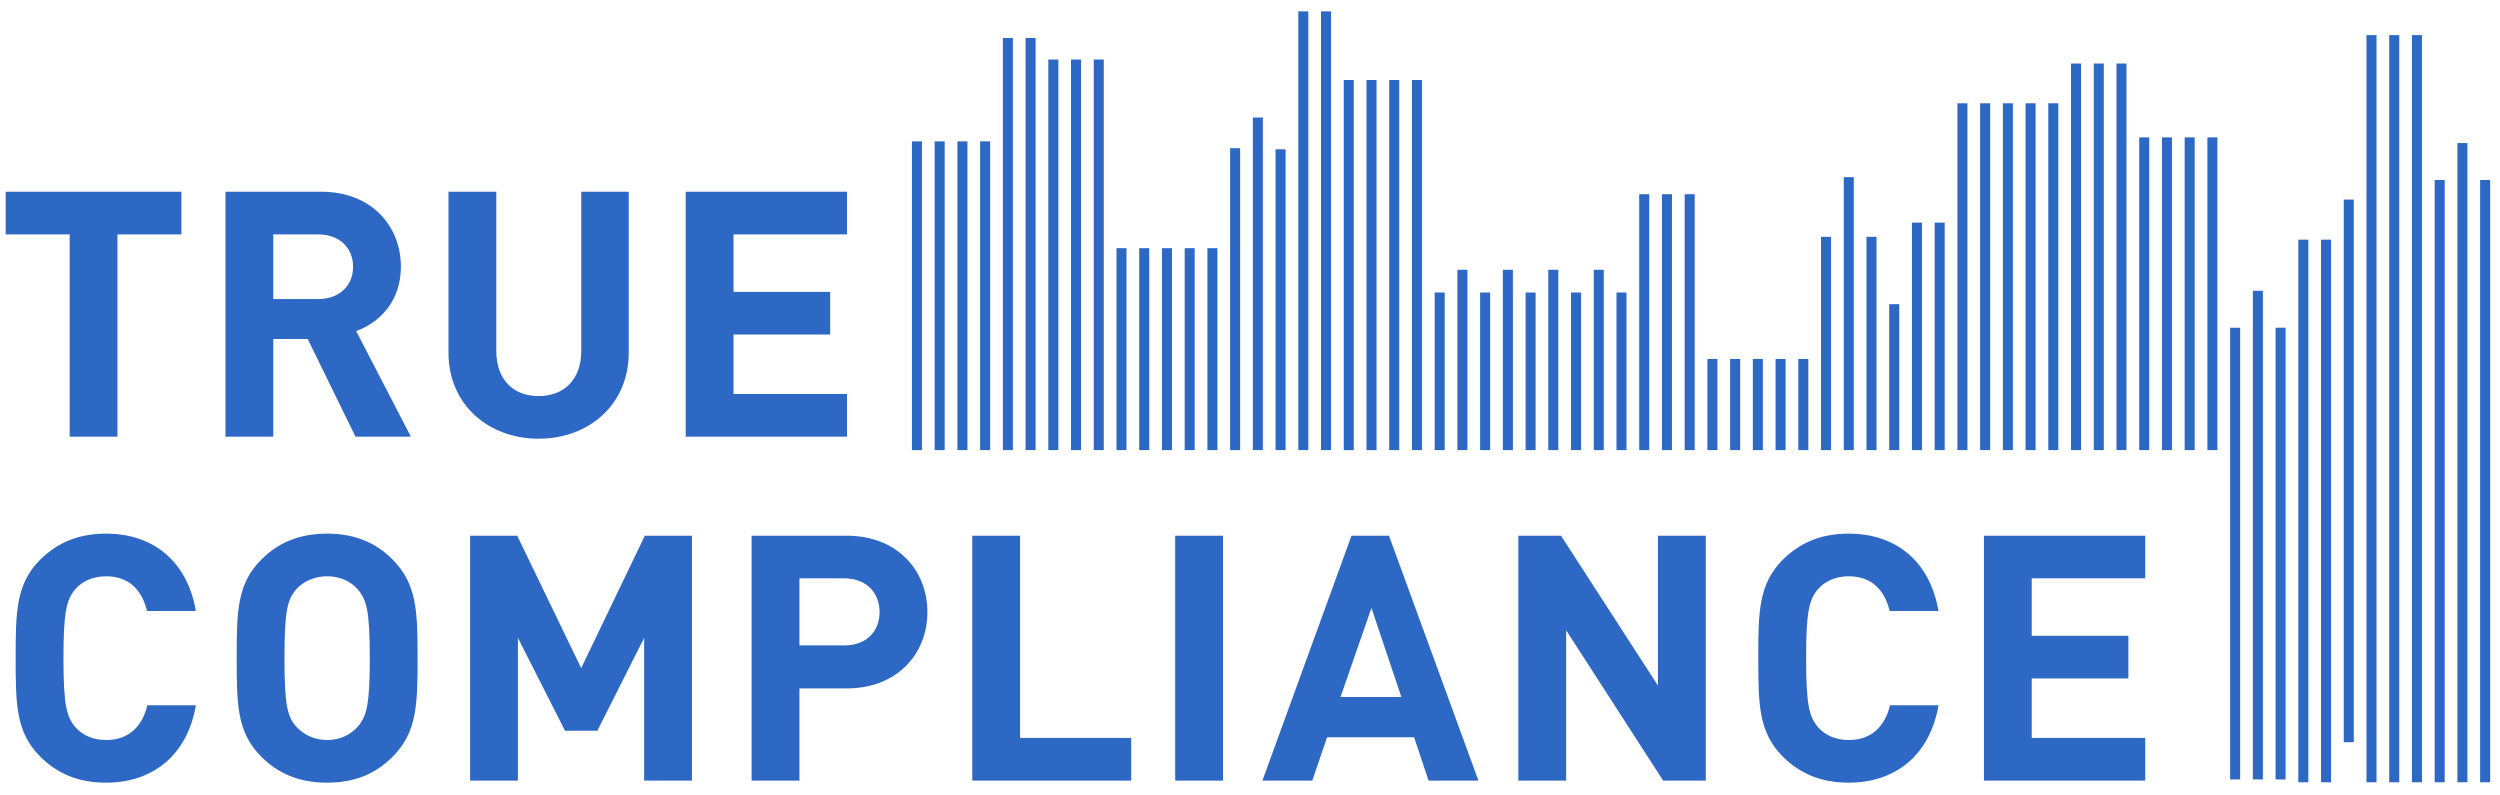 <svg data-v-625087e2="" xmlns="http://www.w3.org/2000/svg" xmlns:xlink="http://www.w3.org/1999/xlink" viewBox="0 0 124.724 39.685" width="124.724pt" height="39.685pt" class="h-full w-44 text-tc-blue" style="isolation: isolate;"><defs data-v-625087e2=""><clipPath id="_clipPath_q7jJ7N87A674EHdDp3tJ7NBonesXWvLs" data-v-625087e2=""><rect width="124.724" height="39.685" data-v-625087e2=""></rect></clipPath></defs><g clip-path="url(#_clipPath_q7jJ7N87A674EHdDp3tJ7NBonesXWvLs)" data-v-625087e2=""><clipPath id="_clipPath_20wwiEPAMXtPsFNpoNlZtz8LQ7MF2dx5" data-v-625087e2=""><path d=" M 0 0 L 0 39.685 L 124.724 39.685 L 124.724 0 L 0 0 Z " fill="rgb(255,255,255)" data-v-625087e2=""></path></clipPath><g clip-path="url(#_clipPath_20wwiEPAMXtPsFNpoNlZtz8LQ7MF2dx5)" data-v-625087e2=""><line x1="45.746" y1="22.456" x2="45.746" y2="7.053" vector-effect="non-scaling-stroke" stroke-width="0.5" stroke="#2d68c4" stroke-linejoin="miter" stroke-linecap="butt" stroke-miterlimit="4" data-v-625087e2=""></line><line x1="46.88" y1="22.456" x2="46.88" y2="7.053" vector-effect="non-scaling-stroke" stroke-width="0.5" stroke="#2d68c4" stroke-linejoin="miter" stroke-linecap="butt" stroke-miterlimit="4" data-v-625087e2=""></line><line x1="48.014" y1="22.456" x2="48.014" y2="7.053" vector-effect="non-scaling-stroke" stroke-width="0.5" stroke="#2d68c4" stroke-linejoin="miter" stroke-linecap="butt" stroke-miterlimit="4" data-v-625087e2=""></line><line x1="49.148" y1="22.456" x2="49.148" y2="7.053" vector-effect="non-scaling-stroke" stroke-width="0.5" stroke="#2d68c4" stroke-linejoin="miter" stroke-linecap="butt" stroke-miterlimit="4" data-v-625087e2=""></line><line x1="50.282" y1="22.456" x2="50.282" y2="1.894" vector-effect="non-scaling-stroke" stroke-width="0.5" stroke="#2d68c4" stroke-linejoin="miter" stroke-linecap="butt" stroke-miterlimit="4" data-v-625087e2=""></line><line x1="51.416" y1="22.456" x2="51.416" y2="1.894" vector-effect="non-scaling-stroke" stroke-width="0.5" stroke="#2d68c4" stroke-linejoin="miter" stroke-linecap="butt" stroke-miterlimit="4" data-v-625087e2=""></line><line x1="52.55" y1="22.456" x2="52.55" y2="2.971" vector-effect="non-scaling-stroke" stroke-width="0.5" stroke="#2d68c4" stroke-linejoin="miter" stroke-linecap="butt" stroke-miterlimit="4" data-v-625087e2=""></line><line x1="53.683" y1="22.456" x2="53.683" y2="2.971" vector-effect="non-scaling-stroke" stroke-width="0.5" stroke="#2d68c4" stroke-linejoin="miter" stroke-linecap="butt" stroke-miterlimit="4" data-v-625087e2=""></line><line x1="54.817" y1="22.456" x2="54.817" y2="2.971" vector-effect="non-scaling-stroke" stroke-width="0.5" stroke="#2d68c4" stroke-linejoin="miter" stroke-linecap="butt" stroke-miterlimit="4" data-v-625087e2=""></line><line x1="55.951" y1="22.456" x2="55.951" y2="12.382" vector-effect="non-scaling-stroke" stroke-width="0.5" stroke="#2d68c4" stroke-linejoin="miter" stroke-linecap="butt" stroke-miterlimit="4" data-v-625087e2=""></line><line x1="57.085" y1="22.456" x2="57.085" y2="12.382" vector-effect="non-scaling-stroke" stroke-width="0.5" stroke="#2d68c4" stroke-linejoin="miter" stroke-linecap="butt" stroke-miterlimit="4" data-v-625087e2=""></line><line x1="58.219" y1="22.456" x2="58.219" y2="12.382" vector-effect="non-scaling-stroke" stroke-width="0.5" stroke="#2d68c4" stroke-linejoin="miter" stroke-linecap="butt" stroke-miterlimit="4" data-v-625087e2=""></line><line x1="59.353" y1="22.456" x2="59.353" y2="12.382" vector-effect="non-scaling-stroke" stroke-width="0.5" stroke="#2d68c4" stroke-linejoin="miter" stroke-linecap="butt" stroke-miterlimit="4" data-v-625087e2=""></line><line x1="60.487" y1="22.456" x2="60.487" y2="12.382" vector-effect="non-scaling-stroke" stroke-width="0.5" stroke="#2d68c4" stroke-linejoin="miter" stroke-linecap="butt" stroke-miterlimit="4" data-v-625087e2=""></line><line x1="61.62" y1="22.456" x2="61.62" y2="7.393" vector-effect="non-scaling-stroke" stroke-width="0.5" stroke="#2d68c4" stroke-linejoin="miter" stroke-linecap="butt" stroke-miterlimit="4" data-v-625087e2=""></line><line x1="62.754" y1="22.456" x2="62.754" y2="5.862" vector-effect="non-scaling-stroke" stroke-width="0.5" stroke="#2d68c4" stroke-linejoin="miter" stroke-linecap="butt" stroke-miterlimit="4" data-v-625087e2=""></line><line x1="63.888" y1="22.456" x2="63.888" y2="7.449" vector-effect="non-scaling-stroke" stroke-width="0.5" stroke="#2d68c4" stroke-linejoin="miter" stroke-linecap="butt" stroke-miterlimit="4" data-v-625087e2=""></line><line x1="65.022" y1="22.456" x2="65.022" y2="0.567" vector-effect="non-scaling-stroke" stroke-width="0.5" stroke="#2d68c4" stroke-linejoin="miter" stroke-linecap="butt" stroke-miterlimit="4" data-v-625087e2=""></line><line x1="66.156" y1="22.456" x2="66.156" y2="0.567" vector-effect="non-scaling-stroke" stroke-width="0.5" stroke="#2d68c4" stroke-linejoin="miter" stroke-linecap="butt" stroke-miterlimit="4" data-v-625087e2=""></line><line x1="67.29" y1="22.456" x2="67.29" y2="3.991" vector-effect="non-scaling-stroke" stroke-width="0.5" stroke="#2d68c4" stroke-linejoin="miter" stroke-linecap="butt" stroke-miterlimit="4" data-v-625087e2=""></line><line x1="68.424" y1="22.456" x2="68.424" y2="3.991" vector-effect="non-scaling-stroke" stroke-width="0.5" stroke="#2d68c4" stroke-linejoin="miter" stroke-linecap="butt" stroke-miterlimit="4" data-v-625087e2=""></line><line x1="69.557" y1="22.456" x2="69.557" y2="3.991" vector-effect="non-scaling-stroke" stroke-width="0.5" stroke="#2d68c4" stroke-linejoin="miter" stroke-linecap="butt" stroke-miterlimit="4" data-v-625087e2=""></line><line x1="70.691" y1="22.456" x2="70.691" y2="3.991" vector-effect="non-scaling-stroke" stroke-width="0.5" stroke="#2d68c4" stroke-linejoin="miter" stroke-linecap="butt" stroke-miterlimit="4" data-v-625087e2=""></line><line x1="71.825" y1="22.456" x2="71.825" y2="14.593" vector-effect="non-scaling-stroke" stroke-width="0.5" stroke="#2d68c4" stroke-linejoin="miter" stroke-linecap="butt" stroke-miterlimit="4" data-v-625087e2=""></line><line x1="72.959" y1="22.456" x2="72.959" y2="13.459" vector-effect="non-scaling-stroke" stroke-width="0.5" stroke="#2d68c4" stroke-linejoin="miter" stroke-linecap="butt" stroke-miterlimit="4" data-v-625087e2=""></line><line x1="74.093" y1="22.456" x2="74.093" y2="14.593" vector-effect="non-scaling-stroke" stroke-width="0.5" stroke="#2d68c4" stroke-linejoin="miter" stroke-linecap="butt" stroke-miterlimit="4" data-v-625087e2=""></line><line x1="75.227" y1="22.456" x2="75.227" y2="13.459" vector-effect="non-scaling-stroke" stroke-width="0.5" stroke="#2d68c4" stroke-linejoin="miter" stroke-linecap="butt" stroke-miterlimit="4" data-v-625087e2=""></line><line x1="76.361" y1="22.456" x2="76.361" y2="14.593" vector-effect="non-scaling-stroke" stroke-width="0.5" stroke="#2d68c4" stroke-linejoin="miter" stroke-linecap="butt" stroke-miterlimit="4" data-v-625087e2=""></line><line x1="77.494" y1="22.456" x2="77.494" y2="13.459" vector-effect="non-scaling-stroke" stroke-width="0.5" stroke="#2d68c4" stroke-linejoin="miter" stroke-linecap="butt" stroke-miterlimit="4" data-v-625087e2=""></line><line x1="78.628" y1="22.456" x2="78.628" y2="14.593" vector-effect="non-scaling-stroke" stroke-width="0.5" stroke="#2d68c4" stroke-linejoin="miter" stroke-linecap="butt" stroke-miterlimit="4" data-v-625087e2=""></line><line x1="79.762" y1="22.456" x2="79.762" y2="13.459" vector-effect="non-scaling-stroke" stroke-width="0.5" stroke="#2d68c4" stroke-linejoin="miter" stroke-linecap="butt" stroke-miterlimit="4" data-v-625087e2=""></line><line x1="80.896" y1="22.456" x2="80.896" y2="14.593" vector-effect="non-scaling-stroke" stroke-width="0.5" stroke="#2d68c4" stroke-linejoin="miter" stroke-linecap="butt" stroke-miterlimit="4" data-v-625087e2=""></line><line x1="82.03" y1="22.456" x2="82.03" y2="9.689" vector-effect="non-scaling-stroke" stroke-width="0.5" stroke="#2d68c4" stroke-linejoin="miter" stroke-linecap="butt" stroke-miterlimit="4" data-v-625087e2=""></line><line x1="83.164" y1="22.456" x2="83.164" y2="9.689" vector-effect="non-scaling-stroke" stroke-width="0.5" stroke="#2d68c4" stroke-linejoin="miter" stroke-linecap="butt" stroke-miterlimit="4" data-v-625087e2=""></line><line x1="84.298" y1="22.456" x2="84.298" y2="9.689" vector-effect="non-scaling-stroke" stroke-width="0.5" stroke="#2d68c4" stroke-linejoin="miter" stroke-linecap="butt" stroke-miterlimit="4" data-v-625087e2=""></line><line x1="85.431" y1="22.456" x2="85.431" y2="17.909" vector-effect="non-scaling-stroke" stroke-width="0.5" stroke="#2d68c4" stroke-linejoin="miter" stroke-linecap="butt" stroke-miterlimit="4" data-v-625087e2=""></line><line x1="86.565" y1="22.456" x2="86.565" y2="17.909" vector-effect="non-scaling-stroke" stroke-width="0.5" stroke="#2d68c4" stroke-linejoin="miter" stroke-linecap="butt" stroke-miterlimit="4" data-v-625087e2=""></line><line x1="87.699" y1="22.456" x2="87.699" y2="17.909" vector-effect="non-scaling-stroke" stroke-width="0.5" stroke="#2d68c4" stroke-linejoin="miter" stroke-linecap="butt" stroke-miterlimit="4" data-v-625087e2=""></line><line x1="88.833" y1="22.456" x2="88.833" y2="17.909" vector-effect="non-scaling-stroke" stroke-width="0.5" stroke="#2d68c4" stroke-linejoin="miter" stroke-linecap="butt" stroke-miterlimit="4" data-v-625087e2=""></line><line x1="89.967" y1="22.456" x2="89.967" y2="17.909" vector-effect="non-scaling-stroke" stroke-width="0.5" stroke="#2d68c4" stroke-linejoin="miter" stroke-linecap="butt" stroke-miterlimit="4" data-v-625087e2=""></line><line x1="91.101" y1="22.456" x2="91.101" y2="11.815" vector-effect="non-scaling-stroke" stroke-width="0.5" stroke="#2d68c4" stroke-linejoin="miter" stroke-linecap="butt" stroke-miterlimit="4" data-v-625087e2=""></line><line x1="92.235" y1="22.456" x2="92.235" y2="8.838" vector-effect="non-scaling-stroke" stroke-width="0.5" stroke="#2d68c4" stroke-linejoin="miter" stroke-linecap="butt" stroke-miterlimit="4" data-v-625087e2=""></line><line x1="93.368" y1="22.456" x2="93.368" y2="11.815" vector-effect="non-scaling-stroke" stroke-width="0.5" stroke="#2d68c4" stroke-linejoin="miter" stroke-linecap="butt" stroke-miterlimit="4" data-v-625087e2=""></line><line x1="94.502" y1="22.456" x2="94.502" y2="15.175" vector-effect="non-scaling-stroke" stroke-width="0.5" stroke="#2d68c4" stroke-linejoin="miter" stroke-linecap="butt" stroke-miterlimit="4" data-v-625087e2=""></line><line x1="95.636" y1="22.456" x2="95.636" y2="11.106" vector-effect="non-scaling-stroke" stroke-width="0.5" stroke="#2d68c4" stroke-linejoin="miter" stroke-linecap="butt" stroke-miterlimit="4" data-v-625087e2=""></line><line x1="96.77" y1="22.456" x2="96.77" y2="11.106" vector-effect="non-scaling-stroke" stroke-width="0.5" stroke="#2d68c4" stroke-linejoin="miter" stroke-linecap="butt" stroke-miterlimit="4" data-v-625087e2=""></line><line x1="97.904" y1="22.456" x2="97.904" y2="5.153" vector-effect="non-scaling-stroke" stroke-width="0.5" stroke="#2d68c4" stroke-linejoin="miter" stroke-linecap="butt" stroke-miterlimit="4" data-v-625087e2=""></line><line x1="99.038" y1="22.456" x2="99.038" y2="5.153" vector-effect="non-scaling-stroke" stroke-width="0.5" stroke="#2d68c4" stroke-linejoin="miter" stroke-linecap="butt" stroke-miterlimit="4" data-v-625087e2=""></line><line x1="100.172" y1="22.456" x2="100.172" y2="5.153" vector-effect="non-scaling-stroke" stroke-width="0.5" stroke="#2d68c4" stroke-linejoin="miter" stroke-linecap="butt" stroke-miterlimit="4" data-v-625087e2=""></line><line x1="101.305" y1="22.456" x2="101.305" y2="5.153" vector-effect="non-scaling-stroke" stroke-width="0.5" stroke="#2d68c4" stroke-linejoin="miter" stroke-linecap="butt" stroke-miterlimit="4" data-v-625087e2=""></line><line x1="102.439" y1="22.456" x2="102.439" y2="5.153" vector-effect="non-scaling-stroke" stroke-width="0.5" stroke="#2d68c4" stroke-linejoin="miter" stroke-linecap="butt" stroke-miterlimit="4" data-v-625087e2=""></line><line x1="103.573" y1="22.456" x2="103.573" y2="3.169" vector-effect="non-scaling-stroke" stroke-width="0.5" stroke="#2d68c4" stroke-linejoin="miter" stroke-linecap="butt" stroke-miterlimit="4" data-v-625087e2=""></line><line x1="104.707" y1="22.456" x2="104.707" y2="3.169" vector-effect="non-scaling-stroke" stroke-width="0.5" stroke="#2d68c4" stroke-linejoin="miter" stroke-linecap="butt" stroke-miterlimit="4" data-v-625087e2=""></line><line x1="105.841" y1="22.456" x2="105.841" y2="3.169" vector-effect="non-scaling-stroke" stroke-width="0.5" stroke="#2d68c4" stroke-linejoin="miter" stroke-linecap="butt" stroke-miterlimit="4" data-v-625087e2=""></line><line x1="106.975" y1="22.456" x2="106.975" y2="6.854" vector-effect="non-scaling-stroke" stroke-width="0.5" stroke="#2d68c4" stroke-linejoin="miter" stroke-linecap="butt" stroke-miterlimit="4" data-v-625087e2=""></line><line x1="108.109" y1="22.456" x2="108.109" y2="6.854" vector-effect="non-scaling-stroke" stroke-width="0.5" stroke="#2d68c4" stroke-linejoin="miter" stroke-linecap="butt" stroke-miterlimit="4" data-v-625087e2=""></line><line x1="109.242" y1="22.456" x2="109.242" y2="6.854" vector-effect="non-scaling-stroke" stroke-width="0.5" stroke="#2d68c4" stroke-linejoin="miter" stroke-linecap="butt" stroke-miterlimit="4" data-v-625087e2=""></line><line x1="110.376" y1="22.456" x2="110.376" y2="6.854" vector-effect="non-scaling-stroke" stroke-width="0.5" stroke="#2d68c4" stroke-linejoin="miter" stroke-linecap="butt" stroke-miterlimit="4" data-v-625087e2=""></line><line x1="111.51" y1="38.886" x2="111.51" y2="16.35" vector-effect="non-scaling-stroke" stroke-width="0.5" stroke="#2d68c4" stroke-linejoin="miter" stroke-linecap="butt" stroke-miterlimit="4" data-v-625087e2=""></line><line x1="112.644" y1="38.886" x2="112.644" y2="14.508" vector-effect="non-scaling-stroke" stroke-width="0.5" stroke="#2d68c4" stroke-linejoin="miter" stroke-linecap="butt" stroke-miterlimit="4" data-v-625087e2=""></line><line x1="113.778" y1="38.886" x2="113.778" y2="16.35" vector-effect="non-scaling-stroke" stroke-width="0.5" stroke="#2d68c4" stroke-linejoin="miter" stroke-linecap="butt" stroke-miterlimit="4" data-v-625087e2=""></line><line x1="114.912" y1="39.027" x2="114.912" y2="11.957" vector-effect="non-scaling-stroke" stroke-width="0.5" stroke="#2d68c4" stroke-linejoin="miter" stroke-linecap="butt" stroke-miterlimit="4" data-v-625087e2=""></line><line x1="116.046" y1="39.027" x2="116.046" y2="11.957" vector-effect="non-scaling-stroke" stroke-width="0.5" stroke="#2d68c4" stroke-linejoin="miter" stroke-linecap="butt" stroke-miterlimit="4" data-v-625087e2=""></line><line x1="117.179" y1="37.027" x2="117.179" y2="9.957" vector-effect="non-scaling-stroke" stroke-width="0.5" stroke="#2d68c4" stroke-linejoin="miter" stroke-linecap="butt" stroke-miterlimit="4" data-v-625087e2=""></line><line x1="118.313" y1="39.027" x2="118.313" y2="1.752" vector-effect="non-scaling-stroke" stroke-width="0.5" stroke="#2d68c4" stroke-linejoin="miter" stroke-linecap="butt" stroke-miterlimit="4" data-v-625087e2=""></line><line x1="119.447" y1="39.027" x2="119.447" y2="1.752" vector-effect="non-scaling-stroke" stroke-width="0.5" stroke="#2d68c4" stroke-linejoin="miter" stroke-linecap="butt" stroke-miterlimit="4" data-v-625087e2=""></line><line x1="120.581" y1="39.027" x2="120.581" y2="1.752" vector-effect="non-scaling-stroke" stroke-width="0.5" stroke="#2d68c4" stroke-linejoin="miter" stroke-linecap="butt" stroke-miterlimit="4" data-v-625087e2=""></line><line x1="121.715" y1="39.027" x2="121.715" y2="8.98" vector-effect="non-scaling-stroke" stroke-width="0.5" stroke="#2d68c4" stroke-linejoin="miter" stroke-linecap="butt" stroke-miterlimit="4" data-v-625087e2=""></line><line x1="122.849" y1="39.027" x2="122.849" y2="7.138" vector-effect="non-scaling-stroke" stroke-width="0.5" stroke="#2d68c4" stroke-linejoin="miter" stroke-linecap="butt" stroke-miterlimit="4" data-v-625087e2=""></line><line x1="123.983" y1="39.027" x2="123.983" y2="8.98" vector-effect="non-scaling-stroke" stroke-width="0.5" stroke="#2d68c4" stroke-linejoin="miter" stroke-linecap="butt" stroke-miterlimit="4" data-v-625087e2=""></line><path d=" M 9.773 35.186 L 7.353 35.186 C 7.113 36.181 6.478 36.919 5.294 36.919 C 4.642 36.919 4.11 36.679 3.767 36.284 C 3.321 35.77 3.166 35.169 3.166 32.835 C 3.166 30.501 3.321 29.901 3.767 29.386 C 4.11 28.991 4.642 28.751 5.294 28.751 C 6.478 28.751 7.096 29.489 7.336 30.484 L 9.773 30.484 C 9.327 27.927 7.576 26.623 5.294 26.623 C 3.887 26.623 2.857 27.087 2.017 27.91 C 0.798 29.129 0.781 30.501 0.781 32.835 C 0.781 35.169 0.798 36.542 2.017 37.76 C 2.857 38.584 3.887 39.047 5.294 39.047 C 7.559 39.047 9.327 37.743 9.773 35.186 Z  M 20.834 32.835 C 20.834 30.501 20.8 29.129 19.581 27.91 C 18.758 27.087 17.728 26.623 16.321 26.623 C 14.914 26.623 13.867 27.087 13.043 27.91 C 11.825 29.129 11.808 30.501 11.808 32.835 C 11.808 35.169 11.825 36.542 13.043 37.76 C 13.867 38.584 14.914 39.047 16.321 39.047 C 17.728 39.047 18.758 38.584 19.581 37.76 C 20.8 36.542 20.834 35.169 20.834 32.835 Z  M 18.449 32.835 C 18.449 35.169 18.294 35.735 17.848 36.25 C 17.505 36.645 16.973 36.919 16.321 36.919 C 15.669 36.919 15.137 36.645 14.777 36.25 C 14.33 35.735 14.193 35.169 14.193 32.835 C 14.193 30.501 14.33 29.918 14.777 29.403 C 15.137 29.009 15.669 28.751 16.321 28.751 C 16.973 28.751 17.505 29.009 17.848 29.403 C 18.294 29.918 18.449 30.501 18.449 32.835 Z  M 34.521 38.944 L 34.521 26.726 L 32.17 26.726 L 28.995 33.333 L 25.804 26.726 L 23.453 26.726 L 23.453 38.944 L 25.838 38.944 L 25.838 31.823 L 28.189 36.456 L 29.802 36.456 L 32.136 31.823 L 32.136 38.944 L 34.521 38.944 Z  M 46.267 30.536 C 46.267 28.459 44.774 26.726 42.234 26.726 L 37.498 26.726 L 37.498 38.944 L 39.883 38.944 L 39.883 34.345 L 42.234 34.345 C 44.774 34.345 46.267 32.612 46.267 30.536 Z  M 43.881 30.536 C 43.881 31.531 43.195 32.2 42.114 32.2 L 39.883 32.2 L 39.883 28.854 L 42.114 28.854 C 43.195 28.854 43.881 29.541 43.881 30.536 Z  M 56.434 38.944 L 56.434 36.816 L 50.891 36.816 L 50.891 26.726 L 48.506 26.726 L 48.506 38.944 L 56.434 38.944 Z  M 61.015 38.944 L 61.015 26.726 L 58.63 26.726 L 58.63 38.944 L 61.015 38.944 Z  M 73.758 38.944 L 69.296 26.726 L 67.426 26.726 L 62.981 38.944 L 65.47 38.944 L 66.207 36.782 L 70.549 36.782 L 71.27 38.944 L 73.758 38.944 Z  M 69.914 34.774 L 66.877 34.774 L 68.421 30.33 L 69.914 34.774 Z  M 85.102 38.944 L 85.102 26.726 L 82.717 26.726 L 82.717 34.208 L 77.878 26.726 L 75.75 26.726 L 75.75 38.944 L 78.135 38.944 L 78.135 31.445 L 82.974 38.944 L 85.102 38.944 Z  M 96.712 35.186 L 94.293 35.186 C 94.053 36.181 93.418 36.919 92.234 36.919 C 91.581 36.919 91.05 36.679 90.706 36.284 C 90.26 35.77 90.106 35.169 90.106 32.835 C 90.106 30.501 90.26 29.901 90.706 29.386 C 91.05 28.991 91.581 28.751 92.234 28.751 C 93.418 28.751 94.035 29.489 94.276 30.484 L 96.712 30.484 C 96.266 27.927 94.516 26.623 92.234 26.623 C 90.826 26.623 89.797 27.087 88.956 27.91 C 87.738 29.129 87.72 30.501 87.72 32.835 C 87.72 35.169 87.738 36.542 88.956 37.76 C 89.797 38.584 90.826 39.047 92.234 39.047 C 94.499 39.047 96.266 37.743 96.712 35.186 Z  M 107.025 38.944 L 107.025 36.816 L 101.362 36.816 L 101.362 33.848 L 106.184 33.848 L 106.184 31.72 L 101.362 31.72 L 101.362 28.854 L 107.025 28.854 L 107.025 26.726 L 98.977 26.726 L 98.977 38.944 L 107.025 38.944 Z " fill="#2d68c4" data-v-625087e2=""></path><path d=" M 9.052 11.694 L 9.052 9.566 L 0.283 9.566 L 0.283 11.694 L 3.475 11.694 L 3.475 21.784 L 5.86 21.784 L 5.86 11.694 L 9.052 11.694 Z  M 20.498 21.784 L 17.769 16.516 C 18.953 16.087 20 15.023 20 13.307 C 20 11.265 18.524 9.566 16.036 9.566 L 11.249 9.566 L 11.249 21.784 L 13.634 21.784 L 13.634 16.911 L 15.35 16.911 L 17.735 21.784 L 20.498 21.784 Z  M 17.615 13.307 C 17.615 14.251 16.929 14.92 15.882 14.92 L 13.634 14.92 L 13.634 11.694 L 15.882 11.694 C 16.929 11.694 17.615 12.363 17.615 13.307 Z  M 31.367 17.597 L 31.367 9.566 L 28.999 9.566 L 28.999 17.511 C 28.999 18.918 28.158 19.759 26.871 19.759 C 25.584 19.759 24.76 18.918 24.76 17.511 L 24.76 9.566 L 22.375 9.566 L 22.375 17.597 C 22.375 20.188 24.365 21.887 26.871 21.887 C 29.376 21.887 31.367 20.188 31.367 17.597 Z  M 42.258 21.784 L 42.258 19.656 L 36.595 19.656 L 36.595 16.688 L 41.417 16.688 L 41.417 14.56 L 36.595 14.56 L 36.595 11.694 L 42.258 11.694 L 42.258 9.566 L 34.21 9.566 L 34.21 21.784 L 42.258 21.784 Z " fill="#2d68c4" data-v-625087e2=""></path></g></g></svg>
